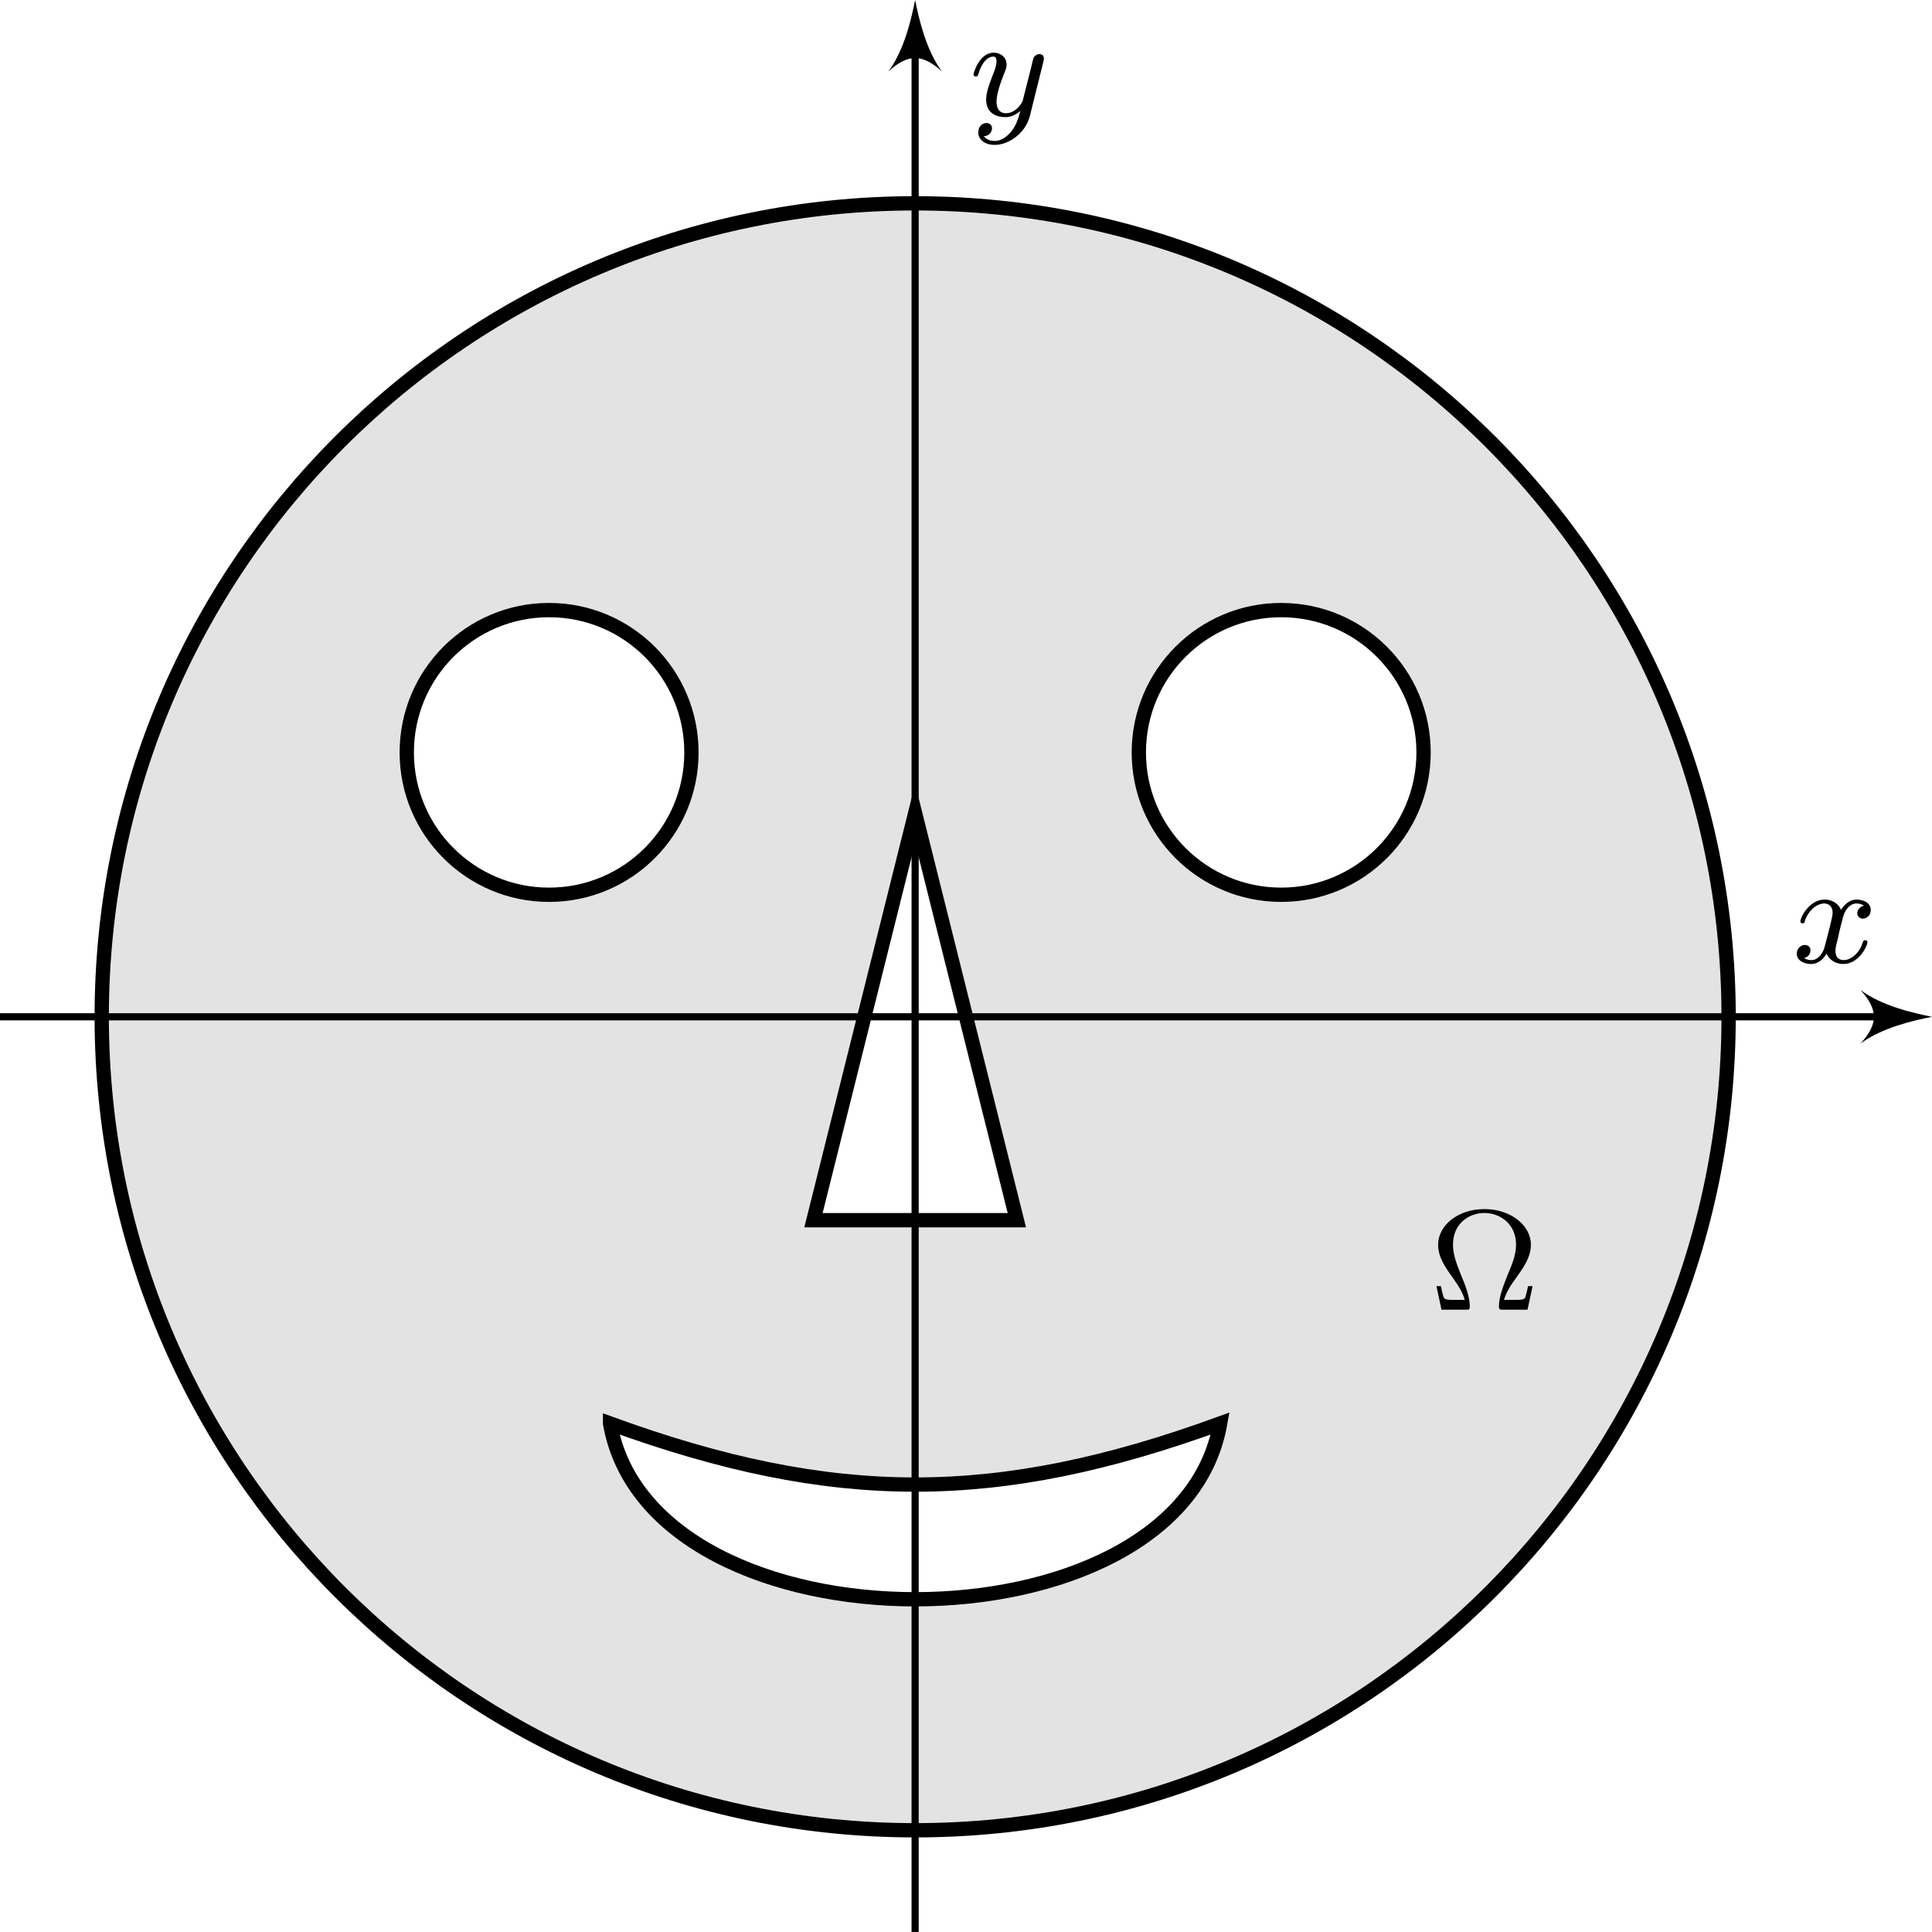 <?xml version="1.0" encoding="UTF-8" standalone="no"?>
<svg
   xmlns:dc="http://purl.org/dc/elements/1.1/"
   xmlns:cc="http://creativecommons.org/ns#"
   xmlns:rdf="http://www.w3.org/1999/02/22-rdf-syntax-ns#"
   xmlns:svg="http://www.w3.org/2000/svg"
   xmlns="http://www.w3.org/2000/svg"
   xmlns:xlink="http://www.w3.org/1999/xlink"
   xmlns:sodipodi="http://sodipodi.sourceforge.net/DTD/sodipodi-0.dtd"
   xmlns:inkscape="http://www.inkscape.org/namespaces/inkscape"
   width="161.578pt"
   height="161.572pt"
   viewBox="0 0 161.578 161.572"
   version="1.1"
   id="svg61"
   sodipodi:docname="image-3.svg"
   inkscape:version="0.92.5 (2060ec1f9f, 2020-04-08)">
  <sodipodi:namedview
     pagecolor="#ffffff"
     bordercolor="#666666"
     borderopacity="1"
     objecttolerance="10"
     gridtolerance="10"
     guidetolerance="10"
     inkscape:pageopacity="0"
     inkscape:pageshadow="2"
     inkscape:window-width="640"
     inkscape:window-height="480"
     id="namedview63"
     showgrid="false"
     fit-margin-top="0"
     fit-margin-left="0"
     fit-margin-right="0"
     fit-margin-bottom="0"
     inkscape:zoom="5.1857111"
     inkscape:cx="74.649521"
     inkscape:cy="107.71878"
     inkscape:current-layer="svg61" />
  <defs
     id="defs28">
    <g
       id="g17">
      <symbol
         overflow="visible"
         id="glyph0-0"
         style="overflow:visible">
        <path
           style="stroke:none"
           d=""
           id="path2"
           inkscape:connector-curvature="0" />
      </symbol>
      <symbol
         overflow="visible"
         id="glyph0-1"
         style="overflow:visible">
        <path
           style="stroke:none"
           d="m 4.125,-3 c 0.031,-0.109 0.031,-0.125 0.031,-0.188 0,-0.203 -0.156,-0.25 -0.25,-0.25 -0.047,0 -0.219,0.016 -0.328,0.219 -0.016,0.047 -0.094,0.328 -0.125,0.5 L 2.969,-0.812 c 0,0.031 -0.344,0.672 -0.922,0.672 -0.391,0 -0.531,-0.297 -0.531,-0.641 0,-0.469 0.266,-1.172 0.453,-1.641 C 2.047,-2.625 2.078,-2.688 2.078,-2.844 c 0,-0.438 -0.359,-0.672 -0.719,-0.672 -0.797,0 -1.125,1.125 -1.125,1.219 0,0.078 0.062,0.109 0.125,0.109 0.109,0 0.109,-0.047 0.141,-0.125 0.203,-0.703 0.547,-0.984 0.828,-0.984 0.125,0 0.188,0.078 0.188,0.266 0,0.172 -0.062,0.359 -0.109,0.5 -0.328,0.844 -0.469,1.25 -0.469,1.625 0,0.781 0.594,0.984 1.062,0.984 0.375,0 0.641,-0.172 0.844,-0.344 -0.125,0.438 -0.203,0.75 -0.5,1.141 C 2.078,1.188 1.766,1.406 1.406,1.406 1.266,1.406 0.969,1.375 0.812,1.141 1.234,1.109 1.266,0.75 1.266,0.703 c 0,-0.188 -0.156,-0.297 -0.312,-0.297 C 0.766,0.406 0.5,0.547 0.5,0.938 0.5,1.312 0.844,1.625 1.406,1.625 2.219,1.625 3.125,0.969 3.375,0.016 Z m 0,0"
           id="path5"
           inkscape:connector-curvature="0" />
      </symbol>
      <symbol
         overflow="visible"
         id="glyph0-2"
         style="overflow:visible">
        <path
           style="stroke:none"
           d="M 4,-3.172 C 3.641,-3.094 3.625,-2.781 3.625,-2.75 c 0,0.172 0.141,0.297 0.312,0.297 0.172,0 0.438,-0.141 0.438,-0.484 0,-0.453 -0.5,-0.578 -0.797,-0.578 C 3.219,-3.516 2.906,-3.25 2.719,-2.938 2.547,-3.359 2.141,-3.516 1.812,-3.516 c -0.875,0 -1.359,1 -1.359,1.219 0,0.078 0.062,0.109 0.125,0.109 0.094,0 0.109,-0.047 0.125,-0.141 0.188,-0.578 0.672,-0.969 1.078,-0.969 0.312,0 0.469,0.234 0.469,0.516 C 2.25,-2.625 2.156,-2.25 2.094,-2 c -0.062,0.234 -0.234,0.938 -0.281,1.094 -0.109,0.422 -0.391,0.766 -0.75,0.766 -0.031,0 -0.234,0 -0.406,-0.109 0.359,-0.094 0.359,-0.422 0.359,-0.438 0,-0.188 -0.141,-0.297 -0.312,-0.297 -0.219,0 -0.453,0.188 -0.453,0.484 0,0.375 0.391,0.578 0.797,0.578 0.422,0 0.719,-0.312 0.859,-0.578 0.188,0.391 0.547,0.578 0.938,0.578 0.859,0 1.344,-1 1.344,-1.219 C 4.188,-1.219 4.125,-1.25 4.062,-1.25 c -0.094,0 -0.109,0.062 -0.141,0.141 -0.156,0.531 -0.609,0.969 -1.062,0.969 -0.266,0 -0.453,-0.172 -0.453,-0.516 0,-0.156 0.047,-0.344 0.156,-0.781 0.047,-0.25 0.219,-0.938 0.266,-1.094 0.109,-0.422 0.391,-0.766 0.75,-0.766 0.047,0 0.25,0 0.422,0.125 z m 0,0"
           id="path8"
           inkscape:connector-curvature="0" />
      </symbol>
      <symbol
         overflow="visible"
         id="glyph1-0"
         style="overflow:visible">
        <path
           style="stroke:none"
           d=""
           id="path11"
           inkscape:connector-curvature="0" />
      </symbol>
      <symbol
         overflow="visible"
         id="glyph1-1"
         style="overflow:visible">
        <path
           style="stroke:none"
           d="m 5.734,-1.312 h -0.25 c -0.016,0.078 -0.109,0.484 -0.156,0.625 -0.047,0.078 -0.062,0.141 -0.531,0.141 h -0.656 c 0.141,-0.469 0.375,-0.812 0.734,-1.312 0.359,-0.5 0.766,-1.078 0.766,-1.766 0,-1.078 -1.125,-1.984 -2.594,-1.984 -1.469,0 -2.578,0.906 -2.578,1.984 0,0.703 0.391,1.25 0.828,1.859 0.281,0.406 0.531,0.766 0.656,1.219 H 1.312 c -0.469,0 -0.484,-0.062 -0.531,-0.141 C 0.719,-0.828 0.641,-1.234 0.625,-1.312 H 0.375 L 0.656,0 H 2.016 C 2.188,0 2.234,0 2.234,-0.172 2.234,-0.75 1.953,-1.438 1.75,-1.922 1.531,-2.469 1.297,-3.047 1.297,-3.625 c 0,-1.188 0.906,-1.766 1.75,-1.766 0.859,0 1.766,0.594 1.766,1.766 0,0.578 -0.234,1.125 -0.438,1.609 C 4.141,-1.422 3.859,-0.75 3.859,-0.188 3.859,0 3.906,0 4.094,0 h 1.359 z m 0,0"
           id="path14"
           inkscape:connector-curvature="0" />
      </symbol>
    </g>
    <clipPath
       id="clip1">
      <path
         d="M 0,0 H 107.738 V 107.746 H 0 Z m 0,0"
         id="path19"
         inkscape:connector-curvature="0" />
    </clipPath>
    <clipPath
       id="clip2">
      <path
         d="m 50,2 h 2 v 105.746 h -2 z m 0,0"
         id="path22"
         inkscape:connector-curvature="0" />
    </clipPath>
    <clipPath
       id="clip3">
      <path
         d="m 103,55 h 4.738 v 4 H 103 Z m 0,0"
         id="path25"
         inkscape:connector-curvature="0" />
    </clipPath>
  </defs>
  <g
     id="surface1"
     transform="matrix(1.5,0,0,1.5,-0.012,-0.029)">
    <path
       style="fill:#e3e3e3;fill-opacity:1;fill-rule:evenodd;stroke:none"
       d="m 96.387,56.711 c 0,-25.047 -20.305,-45.355 -45.355,-45.355 -25.047,0 -45.352,20.309 -45.352,45.355 0,25.047 20.305,45.355 45.352,45.355 25.051,0 45.355,-20.309 45.355,-45.355 z M 38.559,41.973 c 0,-4.387 -3.551,-7.938 -7.938,-7.938 -4.383,0 -7.934,3.551 -7.934,7.938 0,4.383 3.551,7.934 7.934,7.934 4.387,0 7.938,-3.551 7.938,-7.934 z m 40.82,0 c 0,-4.387 -3.555,-7.938 -7.938,-7.938 -4.383,0 -7.938,3.551 -7.938,7.938 0,4.383 3.555,7.934 7.938,7.934 4.383,0 7.938,-3.551 7.938,-7.934 z M 51.031,45.371 45.363,68.051 H 56.703 Z M 34.023,79.387 c 12.465,4.539 21.551,4.539 34.016,0 -2.301,13.066 -31.711,13.066 -34.016,0.004 z m 0,0"
       id="path30"
       inkscape:connector-curvature="0" />
    <g
       clip-path="url(#clip1)"
       id="g34"
       style="clip-rule:nonzero">
      <path
         style="fill:none;stroke:#000000;stroke-width:0.797;stroke-linecap:butt;stroke-linejoin:miter;stroke-miterlimit:10;stroke-opacity:1"
         d="m 45.355,6.25e-5 c 0,25.047 -20.305,45.355 -45.355,45.355 -25.047,0 -45.352,-20.309 -45.352,-45.355 0,-25.047 20.305,-45.355 45.352,-45.355 25.051,0 45.355,20.309 45.355,45.355 z M -12.473,14.738 c 0,4.387 -3.551,7.938 -7.938,7.938 -4.383,0 -7.934,-3.551 -7.934,-7.938 0,-4.383 3.551,-7.934 7.934,-7.934 4.387,0 7.938,3.551 7.938,7.934 z m 40.82,0 c 0,4.387 -3.555,7.938 -7.938,7.938 -4.383,0 -7.938,-3.551 -7.938,-7.938 0,-4.383 3.555,-7.934 7.938,-7.934 4.383,0 7.938,3.551 7.938,7.934 z M -7.5e-4,11.34 -5.669,-11.34 H 5.671 Z m -17.008,-34.016 c 12.465,-4.539 21.551,-4.539 34.016,0 -2.301,-13.066 -31.711,-13.066 -34.016,-0.004 z m 0,0"
         transform="matrix(1,0,0,-1,51.032,56.711)"
         id="path32"
         inkscape:connector-curvature="0" />
    </g>
    <g
       clip-path="url(#clip2)"
       id="g38"
       style="clip-rule:nonzero">
      <path
         style="fill:none;stroke:#000000;stroke-width:0.399;stroke-linecap:butt;stroke-linejoin:miter;stroke-miterlimit:10;stroke-opacity:1"
         d="M -7.5e-4,-51.023 V 54.301"
         transform="matrix(1,0,0,-1,51.032,56.711)"
         id="path36"
         inkscape:connector-curvature="0" />
    </g>
    <path
       style="fill:#000000;fill-opacity:1;fill-rule:nonzero;stroke:none"
       d="M 51.031,0.02 C 50.832,1.016 50.434,2.809 49.539,4.004 c 1.094,-0.996 1.891,-0.996 2.988,0 C 51.629,2.809 51.23,1.016 51.031,0.02 Z m 0,0"
       id="path40"
       inkscape:connector-curvature="0" />
    <g
       style="fill:#000000;fill-opacity:1"
       id="g44">
      <use
         xlink:href="#glyph0-1"
         x="54.053"
         y="6.472"
         id="use42"
         width="100%"
         height="100%" />
    </g>
    <path
       style="fill:none;stroke:#000000;stroke-width:0.399;stroke-linecap:butt;stroke-linejoin:miter;stroke-miterlimit:10;stroke-opacity:1"
       d="M -51.024,6.25e-5 H 54.3"
       transform="matrix(1,0,0,-1,51.032,56.711)"
       id="path46"
       inkscape:connector-curvature="0" />
    <g
       clip-path="url(#clip3)"
       id="g50"
       style="clip-rule:nonzero">
      <path
         style="fill:#000000;fill-opacity:1;fill-rule:nonzero;stroke:none"
         d="m 107.727,56.711 c -1,-0.199 -2.793,-0.598 -3.988,-1.496 0.996,1.098 0.996,1.895 0,2.992 1.195,-0.898 2.988,-1.297 3.988,-1.496 z m 0,0"
         id="path48"
         inkscape:connector-curvature="0" />
    </g>
    <g
       style="fill:#000000;fill-opacity:1"
       id="g54">
      <use
         xlink:href="#glyph0-2"
         x="99.936"
         y="53.69"
         id="use52"
         width="100%"
         height="100%" />
    </g>
    <g
       style="fill:#000000;fill-opacity:1"
       id="g58">
      <use
         xlink:href="#glyph1-1"
         x="79.722"
         y="73.04"
         id="use56"
         width="100%"
         height="100%" />
    </g>
  </g>
</svg>
